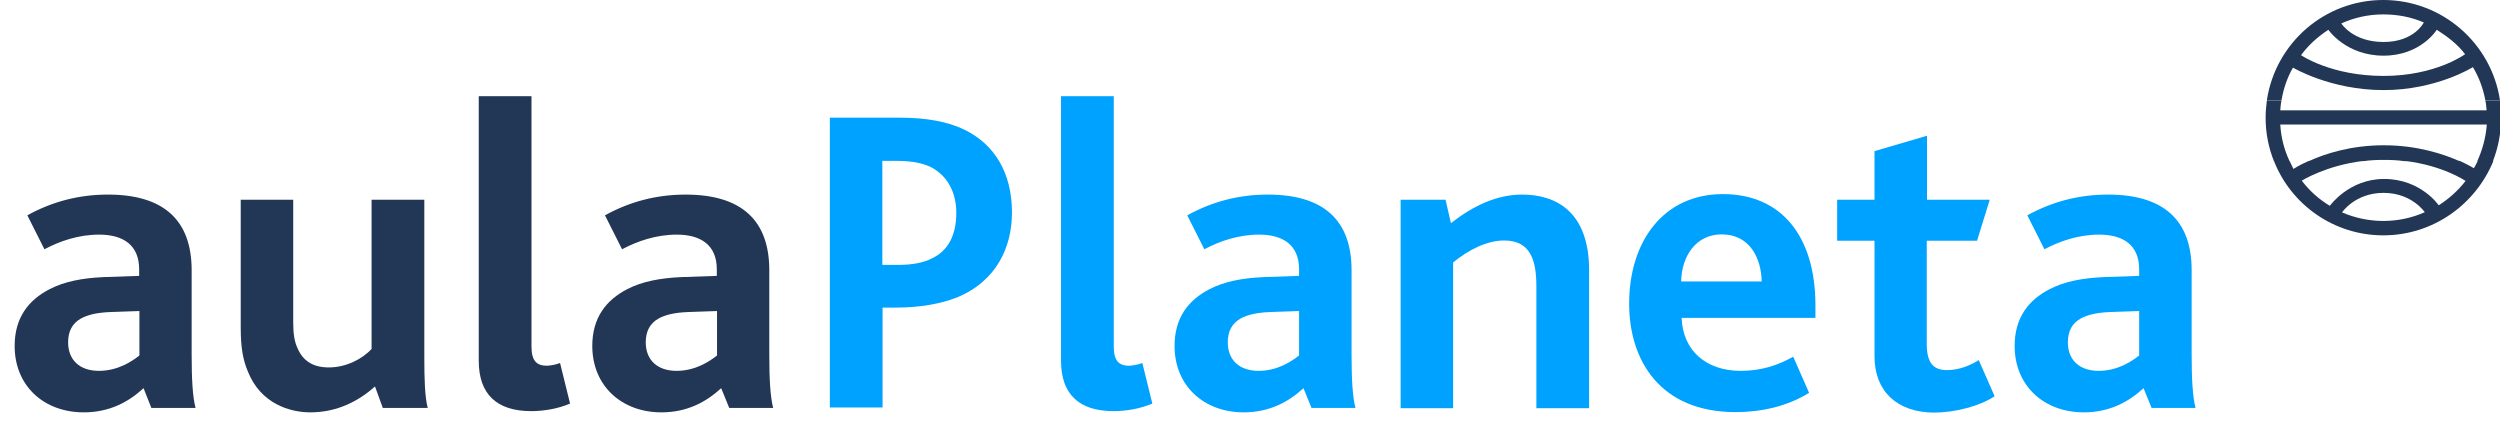 <?xml version="1.0" encoding="utf-8"?>
<!-- Generator: Adobe Illustrator 19.0.0, SVG Export Plug-In . SVG Version: 6.00 Build 0)  -->
<svg version="1.1" id="Capa_1" xmlns="http://www.w3.org/2000/svg" xmlns:xlink="http://www.w3.org/1999/xlink" x="0px" y="0px"
	 viewBox="0 0 1024 177.8" style="enable-background:new 0 0 1024 177.8;" xml:space="preserve">
<style type="text/css">
	.st0{fill:#223656;}
	.st1{fill:#00A2FF;}
</style>
<g id="XMLID_2_">
	<g id="XMLID_37_">
		<path id="XMLID_38_" class="st0" d="M58.8,159c-6.1,5.6-13.9,9.9-24.5,9.9C18,168.9,6,158.1,6,141.7c0-11.5,5.6-18.8,14.4-23.3
			c6-3.1,13.3-4.5,22-4.9L57,113v-2.7c0-9.9-6.5-14.2-16.4-14.2c-8.5,0-16.2,2.7-22.4,6l-7-13.9c10.1-5.6,21.1-8.5,33-8.5
			c22.9,0,34.3,10.5,34.3,31v34.6c0,9.9,0.4,17.3,1.6,21.8H62L58.8,159z M45.5,127.8c-5.6,0.2-9.6,1.1-12.4,2.7
			c-3.6,2-5.2,5.4-5.2,9.7c0,7.4,4.9,11.7,12.6,11.7c7.9,0,13.7-4,16.6-6.3v-18.2L45.5,127.8z"/>
		<path id="XMLID_41_" class="st0" d="M101.5,152.1c-2-4.7-2.9-9.9-2.9-17.9V81.8h21.5v50.3c0,4.5,0.5,7.9,1.8,10.6
			c2.2,5.1,6.3,7.8,12.8,7.8c7,0,13.7-3.4,17.5-7.6V81.8h21.6V146c0,9.2,0.2,16.6,1.4,21.1h-18.4l-3.2-8.8
			c-6.5,5.8-15.3,10.6-26.5,10.6C118.9,168.9,106.8,165.5,101.5,152.1z"/>
		<path id="XMLID_43_" class="st0" d="M196.2,39.4h21.5V142c0,6,2.3,7.8,6.3,7.8c1.1,0,3.6-0.4,5.4-1.1l4.1,16.6
			c-5.1,2.2-11,3.1-15.9,3.1c-14.2,0-21.5-7-21.5-20.6V39.4z"/>
		<path id="XMLID_45_" class="st0" d="M295.4,159c-6.1,5.6-13.9,9.9-24.5,9.9c-16.2,0-28.3-10.8-28.3-27.2
			c0-11.5,5.6-18.8,14.4-23.3c6-3.1,13.3-4.5,22-4.9l14.6-0.5v-2.7c0-9.9-6.5-14.2-16.4-14.2c-8.5,0-16.2,2.7-22.4,6l-7-13.9
			c10.1-5.6,21.1-8.5,33-8.5c22.9,0,34.3,10.5,34.3,31v34.6c0,9.9,0.4,17.3,1.6,21.8h-18L295.4,159z M282.1,127.8
			c-5.6,0.2-9.6,1.1-12.4,2.7c-3.6,2-5.2,5.4-5.2,9.7c0,7.4,4.9,11.7,12.6,11.7c7.9,0,13.7-4,16.6-6.3v-18.2L282.1,127.8z"/>
		<path id="XMLID_48_" class="st1" d="M339.8,48.2h28.7c11,0,19.7,1.6,26.7,5c12.3,6.1,19.3,17.7,19.3,33.9c0,13.7-6,28-22.7,34.8
			c-6.5,2.5-14.6,4.1-25.3,4.1h-5v40.9h-21.6V48.2z M367.9,108.5c5.8,0,10.5-0.9,13.9-2.7c6.7-3.2,9.9-9.7,9.9-18.6
			c0-7.8-3.1-14.4-9.4-18.2c-3.4-2-8.3-3.1-14.8-3.1h-6.1v42.6H367.9z"/>
		<path id="XMLID_51_" class="st1" d="M434.7,39.4h21.5V142c0,6,2.3,7.8,6.3,7.8c1.1,0,3.6-0.4,5.4-1.1l4.1,16.6
			c-5.1,2.2-11,3.1-15.9,3.1c-14.2,0-21.5-7-21.5-20.6V39.4z"/>
		<path id="XMLID_53_" class="st1" d="M533.9,159c-6.1,5.6-13.9,9.9-24.5,9.9c-16.2,0-28.3-10.8-28.3-27.2
			c0-11.5,5.6-18.8,14.4-23.3c6-3.1,13.3-4.5,22-4.9l14.6-0.5v-2.7c0-9.9-6.5-14.2-16.4-14.2c-8.5,0-16.2,2.7-22.4,6l-7-13.9
			c10.1-5.6,21.1-8.5,33-8.5c22.9,0,34.3,10.5,34.3,31v34.6c0,9.9,0.4,17.3,1.6,21.8h-18L533.9,159z M520.5,127.8
			c-5.6,0.2-9.6,1.1-12.4,2.7c-3.6,2-5.2,5.4-5.2,9.7c0,7.4,4.9,11.7,12.6,11.7c7.9,0,13.7-4,16.6-6.3v-18.2L520.5,127.8z"/>
		<path id="XMLID_56_" class="st1" d="M573.7,81.8h18.4l2.2,9.6c9-7,18.6-11.7,29.2-11.7c13.5,0,27.4,6.7,27.4,31v56.5h-21.6v-49.8
			c0-10.5-2.2-18.9-13.2-18.9c-7,0-14.6,3.8-20.9,9v59.7h-21.5V81.8z"/>
		<path id="XMLID_58_" class="st1" d="M688.8,130.3c0.5,13.2,9.9,21.6,24.2,21.6c8.5,0,15.3-2.3,21.5-5.8l6.5,14.8
			c-9,5.6-19.7,7.9-30.1,7.9c-31,0-43.6-21.3-43.6-44.4c0-25.6,14.1-44.9,38.4-44.9c24,0,37.9,17.3,37.9,45.6v5.1H688.8z
			 M721.6,115.3c-0.2-9.7-5-19.3-16.4-19.3c-10.6,0-16.4,9-16.6,19.3H721.6z"/>
		<path id="XMLID_61_" class="st1" d="M767.8,146V98.6h-15.3V81.8h15.3V61.9l21.5-6.3v26.2H815l-5.2,16.8h-20.6v42.2
			c0,7.9,2.7,10.8,8.3,10.8c5,0,9.7-2,13-4.1l6.5,14.8c-6.1,4.1-16.4,6.7-24.9,6.7C777,168.9,767.8,160.2,767.8,146z"/>
		<path id="XMLID_63_" class="st1" d="M878,159c-6.1,5.6-13.9,9.9-24.5,9.9c-16.2,0-28.3-10.8-28.3-27.2c0-11.5,5.6-18.8,14.4-23.3
			c6-3.1,13.3-4.5,22-4.9l14.6-0.5v-2.7c0-9.9-6.5-14.2-16.4-14.2c-8.5,0-16.2,2.7-22.4,6l-7-13.9c10.1-5.6,21.1-8.5,33-8.5
			c22.9,0,34.3,10.5,34.3,31v34.6c0,9.9,0.4,17.3,1.6,21.8h-18L878,159z M864.6,127.8c-5.6,0.2-9.6,1.1-12.4,2.7
			c-3.6,2-5.2,5.4-5.2,9.7c0,7.4,4.9,11.7,12.6,11.7c7.9,0,13.7-4,16.6-6.3v-18.2L864.6,127.8z"/>
	</g>
	<path id="XMLID_4_" class="st0" d="M976.3,79c-11.7,0-17,8-17,8c5.1,2.2,10.9,3.5,16.9,3.5c6.1,0,11.9-1.3,17-3.6
		C993.2,87,988,79,976.3,79 M998.1,12.2c0,0-6.5,10.6-21.8,10.6c-15.4,0-22.6-10.6-22.6-10.6c-4.3,2.8-8.2,6.3-11.2,10.4
		c0,0,12.3,8.5,33.8,8.5c21.4,0,33.4-8.9,33.4-8.9C1006.6,18.1,1002.5,15,998.1,12.2 M976.2,5.9c-6.1,0-11.9,1.3-17.2,3.7
		c0,0,4.7,7.6,17.3,7.6c12.6,0,16.5-8,16.5-8C987.7,7,982.1,5.9,976.2,5.9 M976.2,96.4c-20.3,0-37.8-12.6-44.8-30.5h6.4
		c0.5,1.1,1.1,2.2,1.6,3.3c0,0,2.2-1.5,6.3-3.3h22.5c-15.4,1.8-25.4,8.1-25.4,8.1c3.1,4.1,7,7.6,11.5,10.3c0,0,7.8-11,22.2-11
		c15.1,0,22.4,10.8,22.4,10.8c4.2-2.7,8-6.1,11-10c0,0-9.4-6.4-25-8.2h22.6c3.7,1.7,5.8,3,5.8,3c0.6-1,1.1-2,1.6-3h6.4
		C1014,83.8,996.5,96.4,976.2,96.4 M984.7,66c-2.6-0.4-5.4-0.5-8.3-0.5c-2.9,0-5.6,0.1-8.2,0.5h-22.5c6.3-2.9,17-6.5,30.7-6.5
		c13.9,0,24.7,3.7,31,6.5H984.7z M1021.1,66h-6.4c2.1-4.6,3.5-9.7,3.9-15H934c0.3,5.3,1.6,10.3,3.8,15h-6.4
		c-2.2-5.5-3.4-11.5-3.4-17.7c0-2.4,0.2-4.8,0.5-7.1h6c-0.3,1.3-0.4,2.7-0.5,4h84.5c-0.1-1.4-0.2-2.7-0.5-4h6
		c0.3,2.3,0.5,4.7,0.5,7.1C1024.4,54.5,1023.3,60.4,1021.1,66 M1018,41.1c-0.9-4.8-2.6-9.5-5.1-13.6c0,0-14.9,9.4-36.6,9.4
		c-21.7,0-37.1-9.2-37.1-9.2c-2.3,4-3.9,8.6-4.7,13.4h-6C932,17.8,952,0,976.2,0c24.2,0,44.3,17.8,47.8,41.1H1018z"/>
</g>
</svg>
